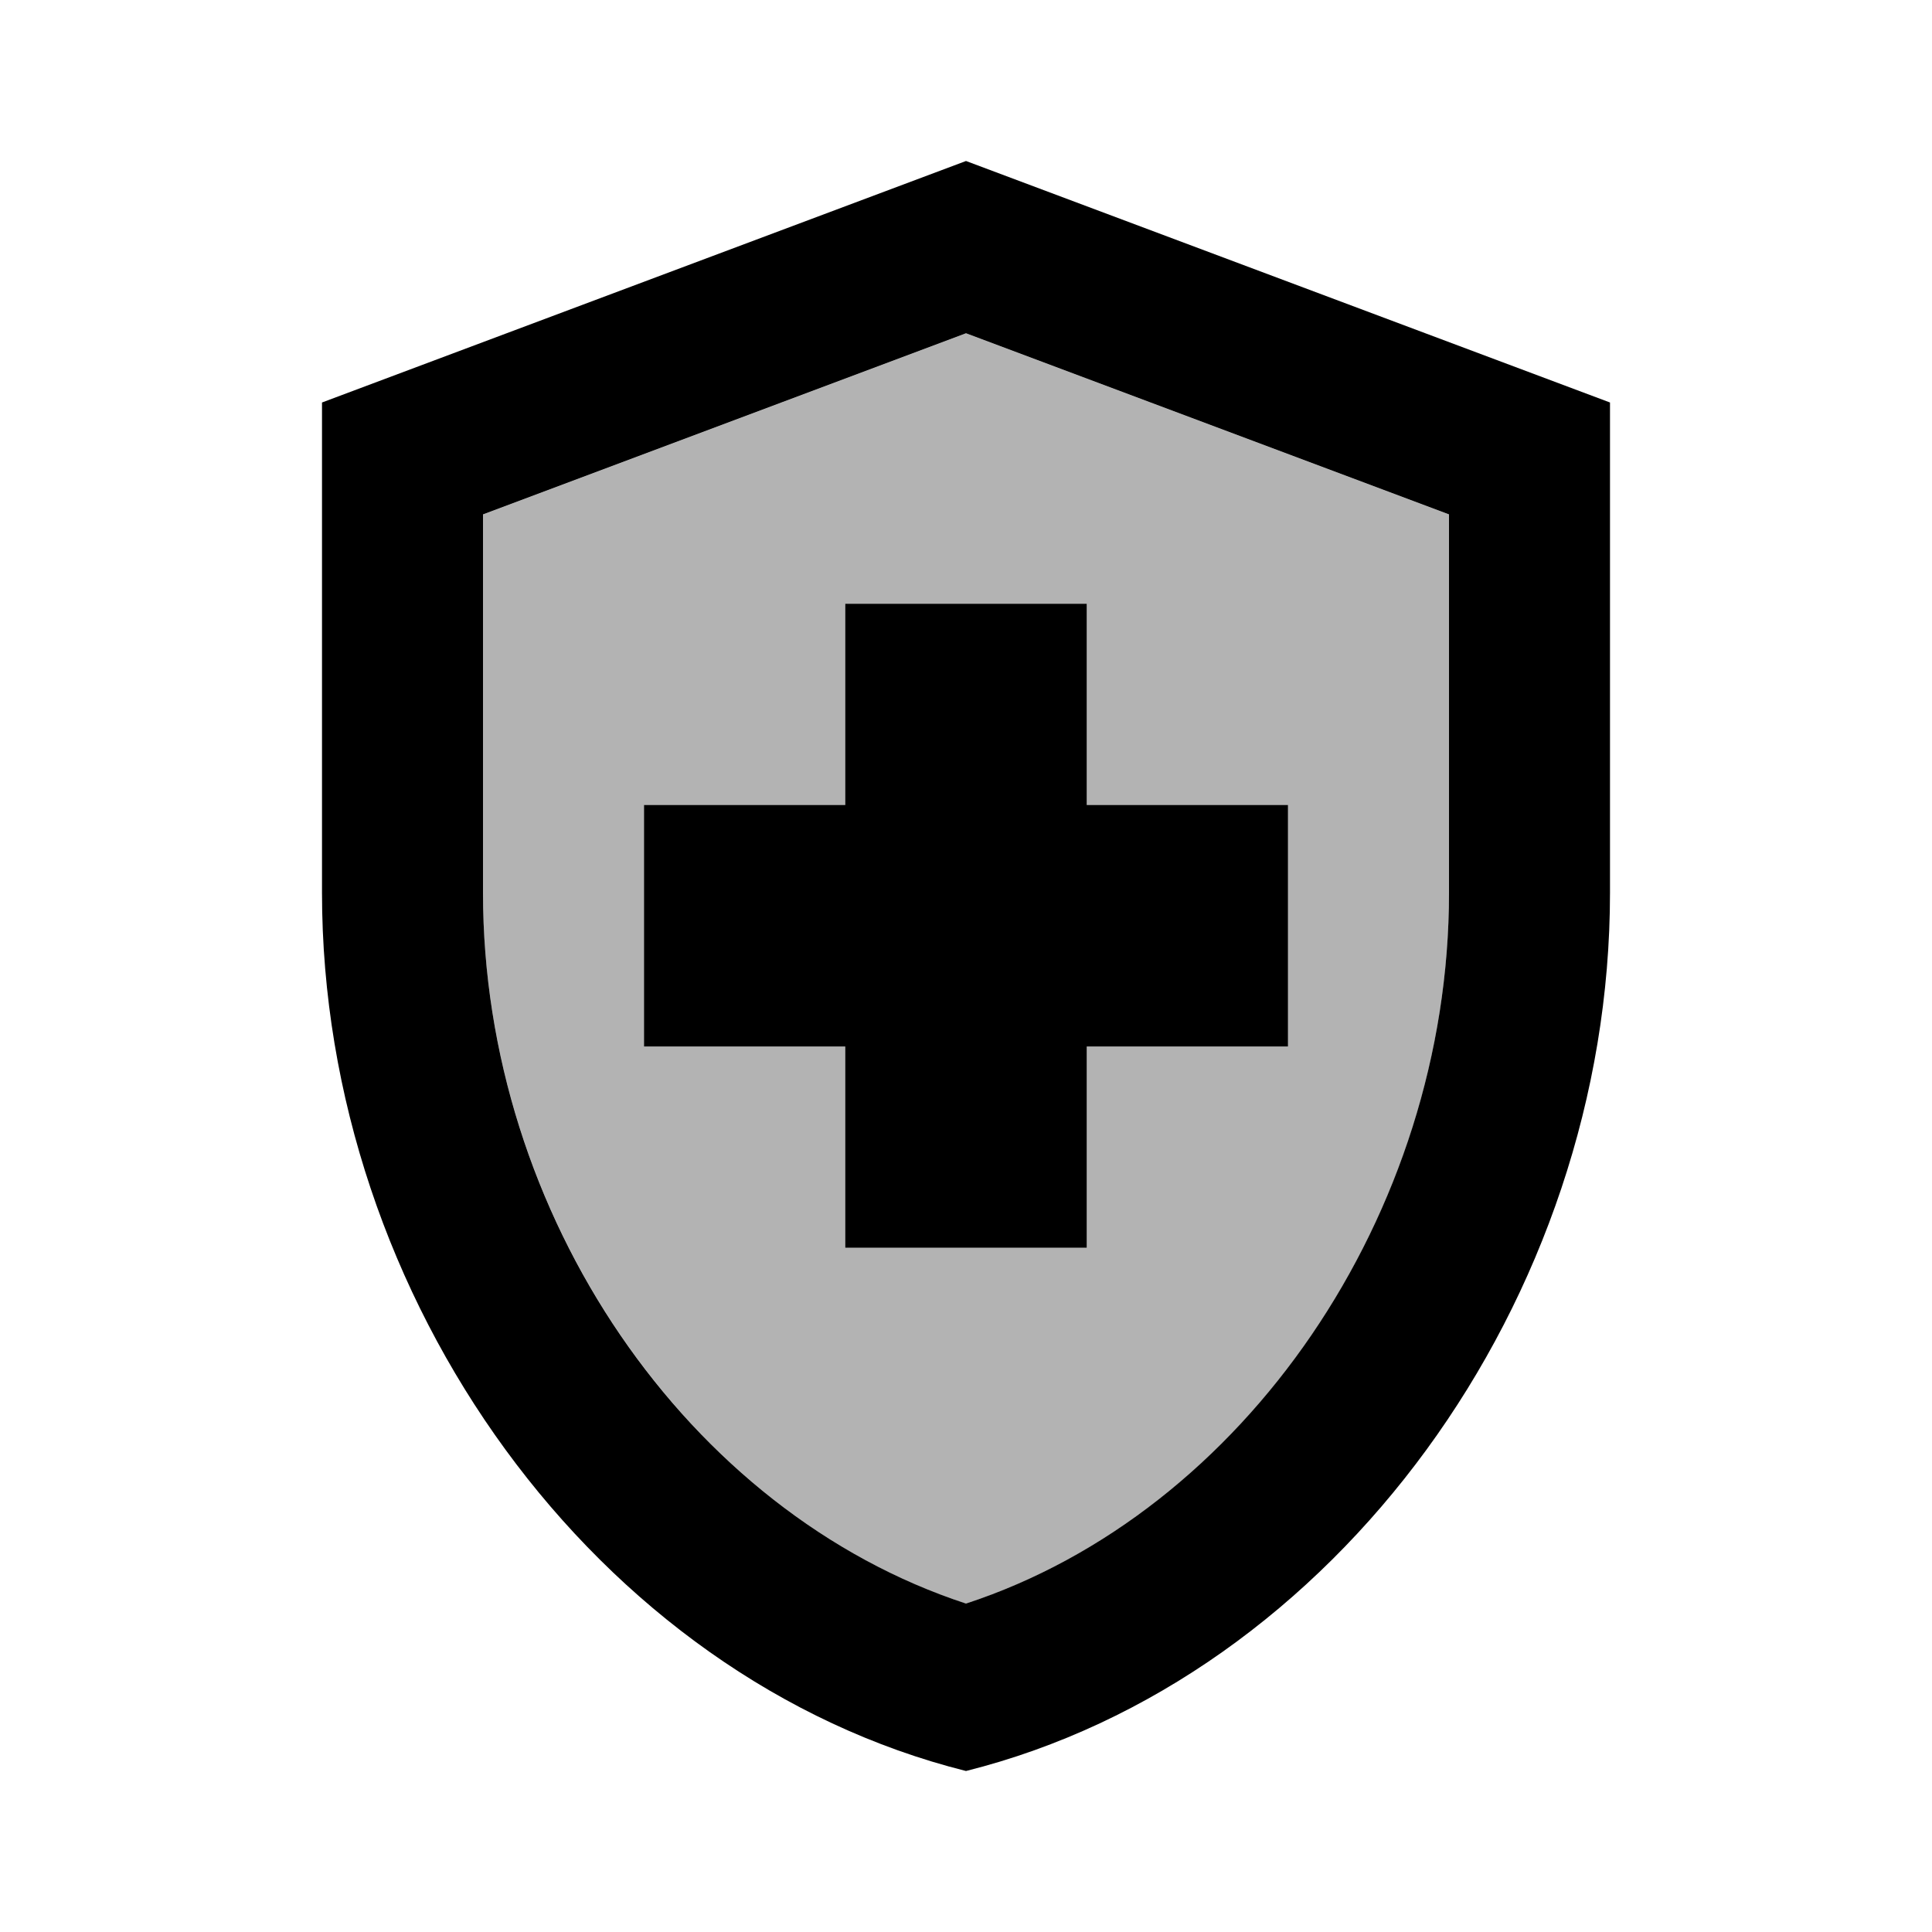<svg  viewBox="0 0 24 24" fill="none" xmlns="http://www.w3.org/2000/svg">
<path opacity="0.3" d="M12 4.141L6 6.391V11.091C6 15.091 8.55 18.791 12 19.921C15.45 18.791 18 15.101 18 11.091V6.391L12 4.141ZM16 13.001H13.5V15.501H10.5V13.001H8V10.001H10.5V7.501H13.5V10.001H16V13.001Z" fill="currentColor"/>
<path d="M10.5 13H8V10H10.5V7.5H13.5V10H16V13H13.5V15.5H10.5V13ZM12 2L4 5V11.09C4 16.14 7.41 20.85 12 22C16.59 20.85 20 16.14 20 11.09V5L12 2ZM18 11.09C18 15.09 15.45 18.79 12 19.92C8.55 18.79 6 15.1 6 11.09V6.39L12 4.14L18 6.39V11.09Z" fill="currentColor"/>
</svg>
